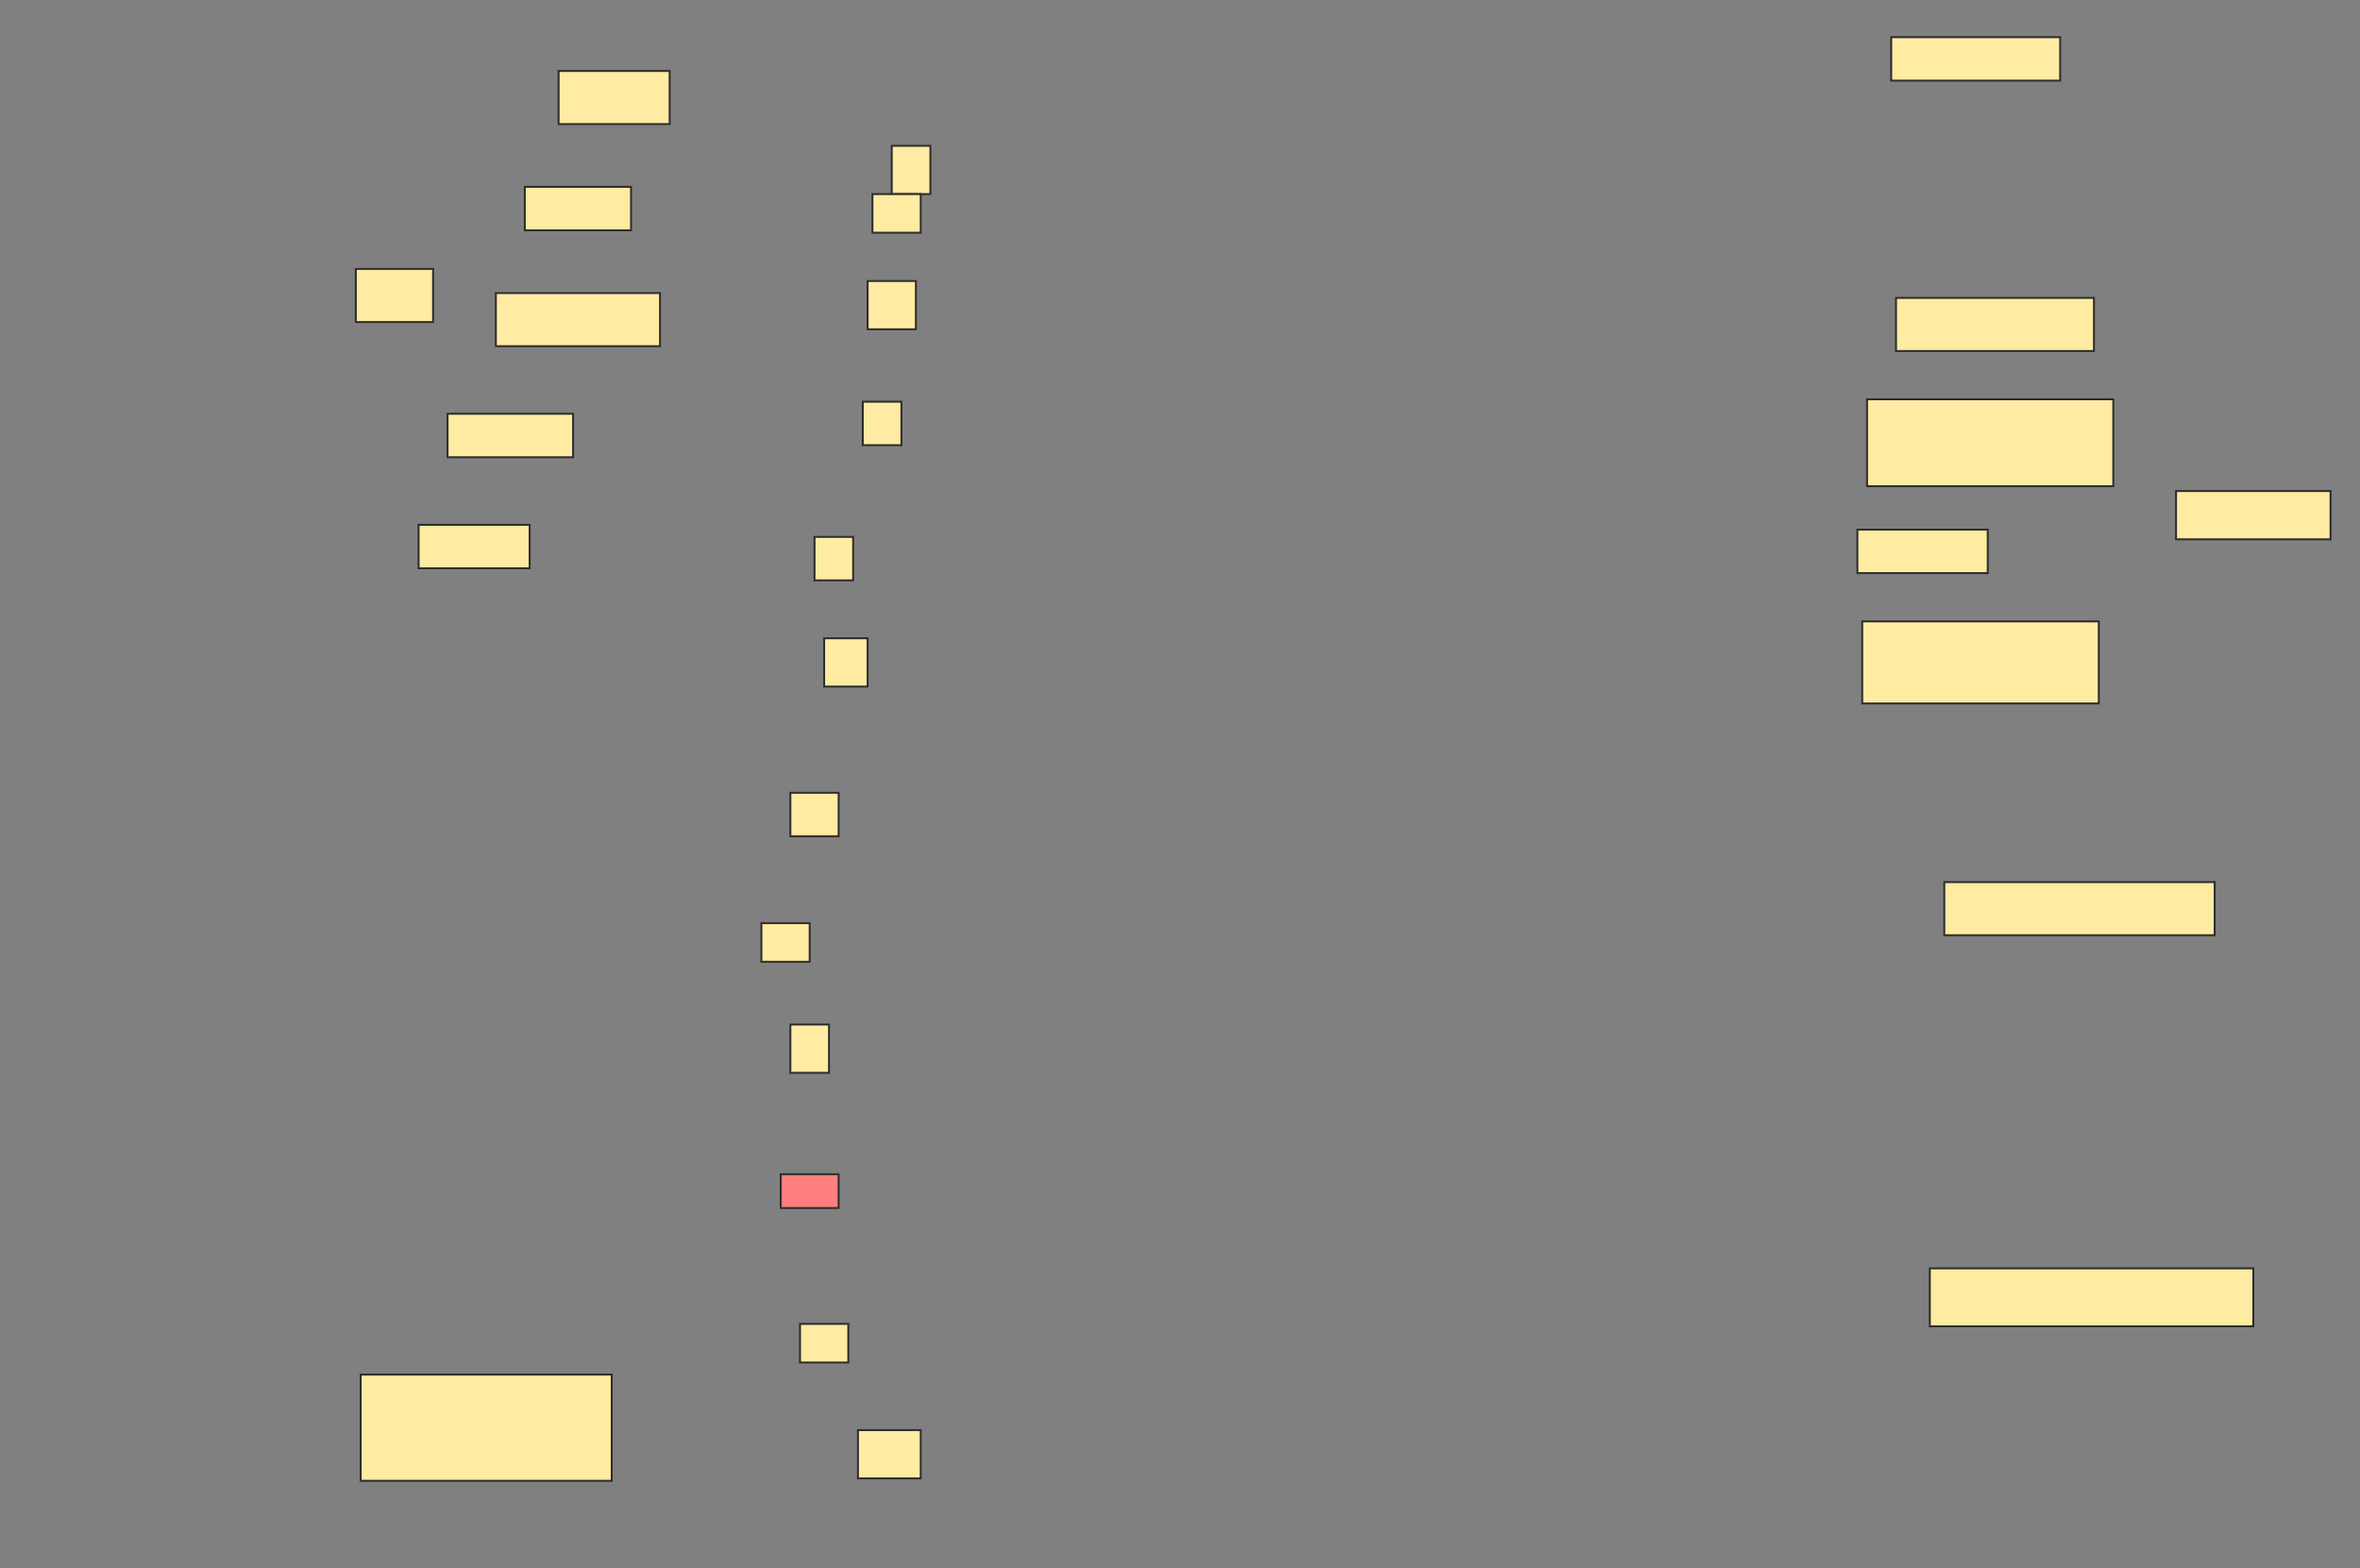 <svg height="812" width="1222" xmlns="http://www.w3.org/2000/svg">
 <rect width="100%" height="100%" fill="#808080" stroke="none"/>
 <!-- Created with Image Occlusion Enhanced -->
 <g>
  <title>Labels</title>
 </g>
 <g>
  <title>Masks</title>
  <rect fill="#FFEBA2" height="22.5" id="b3ae9d8bee3f4d9588d6a6ebba400faf-ao-1" stroke="#2D2D2D" width="87.5" x="979.25" y="19.25"/>
  <rect fill="#FFEBA2" height="27.5" id="b3ae9d8bee3f4d9588d6a6ebba400faf-ao-2" stroke="#2D2D2D" width="40" x="184.25" y="139.25"/>
  <rect fill="#FFEBA2" height="27.5" id="b3ae9d8bee3f4d9588d6a6ebba400faf-ao-3" stroke="#2D2D2D" width="57.5" x="289.25" y="36.75"/>
  <rect fill="#FFEBA2" height="22.5" id="b3ae9d8bee3f4d9588d6a6ebba400faf-ao-4" stroke="#2D2D2D" width="55" x="271.75" y="96.75"/>
  <rect fill="#FFEBA2" height="27.5" id="b3ae9d8bee3f4d9588d6a6ebba400faf-ao-5" stroke="#2D2D2D" width="85" x="256.75" y="151.75"/>
  <rect fill="#FFEBA2" height="22.5" id="b3ae9d8bee3f4d9588d6a6ebba400faf-ao-6" stroke="#2D2D2D" width="65" x="231.75" y="214.25"/>
  <rect fill="#FFEBA2" height="22.5" id="b3ae9d8bee3f4d9588d6a6ebba400faf-ao-7" stroke="#2D2D2D" width="57.5" x="216.75" y="271.75"/>
  <rect fill="#FFEBA2" height="25" id="b3ae9d8bee3f4d9588d6a6ebba400faf-ao-8" stroke="#2D2D2D" width="80" x="1126.75" y="254.25"/>
  <rect fill="#FFEBA2" height="27.5" id="b3ae9d8bee3f4d9588d6a6ebba400faf-ao-9" stroke="#2D2D2D" width="102.5" x="981.75" y="154.25"/>
  <rect fill="#FFEBA2" height="45" id="b3ae9d8bee3f4d9588d6a6ebba400faf-ao-10" stroke="#2D2D2D" width="127.5" x="966.75" y="206.75"/>
  <rect fill="#FFEBA2" height="22.5" id="b3ae9d8bee3f4d9588d6a6ebba400faf-ao-11" stroke="#2D2D2D" width="67.5" x="961.75" y="274.25"/>
  <rect fill="#FFEBA2" height="42.5" id="b3ae9d8bee3f4d9588d6a6ebba400faf-ao-12" stroke="#2D2D2D" width="122.5" x="964.25" y="321.75"/>
  <rect fill="#FFEBA2" height="27.5" id="b3ae9d8bee3f4d9588d6a6ebba400faf-ao-13" stroke="#2D2D2D" width="140" x="1006.75" y="456.75"/>
  <rect fill="#FFEBA2" height="30" id="b3ae9d8bee3f4d9588d6a6ebba400faf-ao-14" stroke="#2D2D2D" width="167.5" x="999.25" y="656.75"/>
  <rect fill="#FFEBA2" height="55" id="b3ae9d8bee3f4d9588d6a6ebba400faf-ao-15" stroke="#2D2D2D" width="130" x="186.75" y="711.75"/>
  <rect fill="#FFEBA2" height="25" id="b3ae9d8bee3f4d9588d6a6ebba400faf-ao-16" stroke="#2D2D2D" width="20" x="461.75" y="75.5"/>
  <rect fill="#FFEBA2" height="20" id="b3ae9d8bee3f4d9588d6a6ebba400faf-ao-17" stroke="#2D2D2D" width="25" x="451.75" y="100.5"/>
  <rect fill="#FFEBA2" height="25" id="b3ae9d8bee3f4d9588d6a6ebba400faf-ao-18" stroke="#2D2D2D" width="25" x="449.25" y="145.5"/>
  <rect fill="#FFEBA2" height="22.5" id="b3ae9d8bee3f4d9588d6a6ebba400faf-ao-19" stroke="#2D2D2D" width="20" x="446.75" y="208"/>
  <rect fill="#FFEBA2" height="22.5" id="b3ae9d8bee3f4d9588d6a6ebba400faf-ao-20" stroke="#2D2D2D" width="20" x="421.75" y="278"/>
  <rect fill="#FFEBA2" height="25" id="b3ae9d8bee3f4d9588d6a6ebba400faf-ao-21" stroke="#2D2D2D" width="22.5" x="426.75" y="330.5"/>
  <rect fill="#FFEBA2" height="22.5" id="b3ae9d8bee3f4d9588d6a6ebba400faf-ao-22" stroke="#2D2D2D" width="25" x="409.25" y="410.5"/>
  <rect fill="#FFEBA2" height="20" id="b3ae9d8bee3f4d9588d6a6ebba400faf-ao-23" stroke="#2D2D2D" width="25" x="394.25" y="478"/>
  <rect fill="#FFEBA2" height="25" id="b3ae9d8bee3f4d9588d6a6ebba400faf-ao-24" stroke="#2D2D2D" width="20" x="409.25" y="530.5"/>
  <rect class="qshape" fill="#FF7E7E" height="17.5" id="b3ae9d8bee3f4d9588d6a6ebba400faf-ao-25" stroke="#2D2D2D" width="30" x="404.25" y="608"/>
  <rect fill="#FFEBA2" height="20" id="b3ae9d8bee3f4d9588d6a6ebba400faf-ao-26" stroke="#2D2D2D" width="25" x="414.25" y="685.5"/>
  <rect fill="#FFEBA2" height="25" id="b3ae9d8bee3f4d9588d6a6ebba400faf-ao-27" stroke="#2D2D2D" width="32.5" x="444.25" y="740.5"/>
 </g>
</svg>